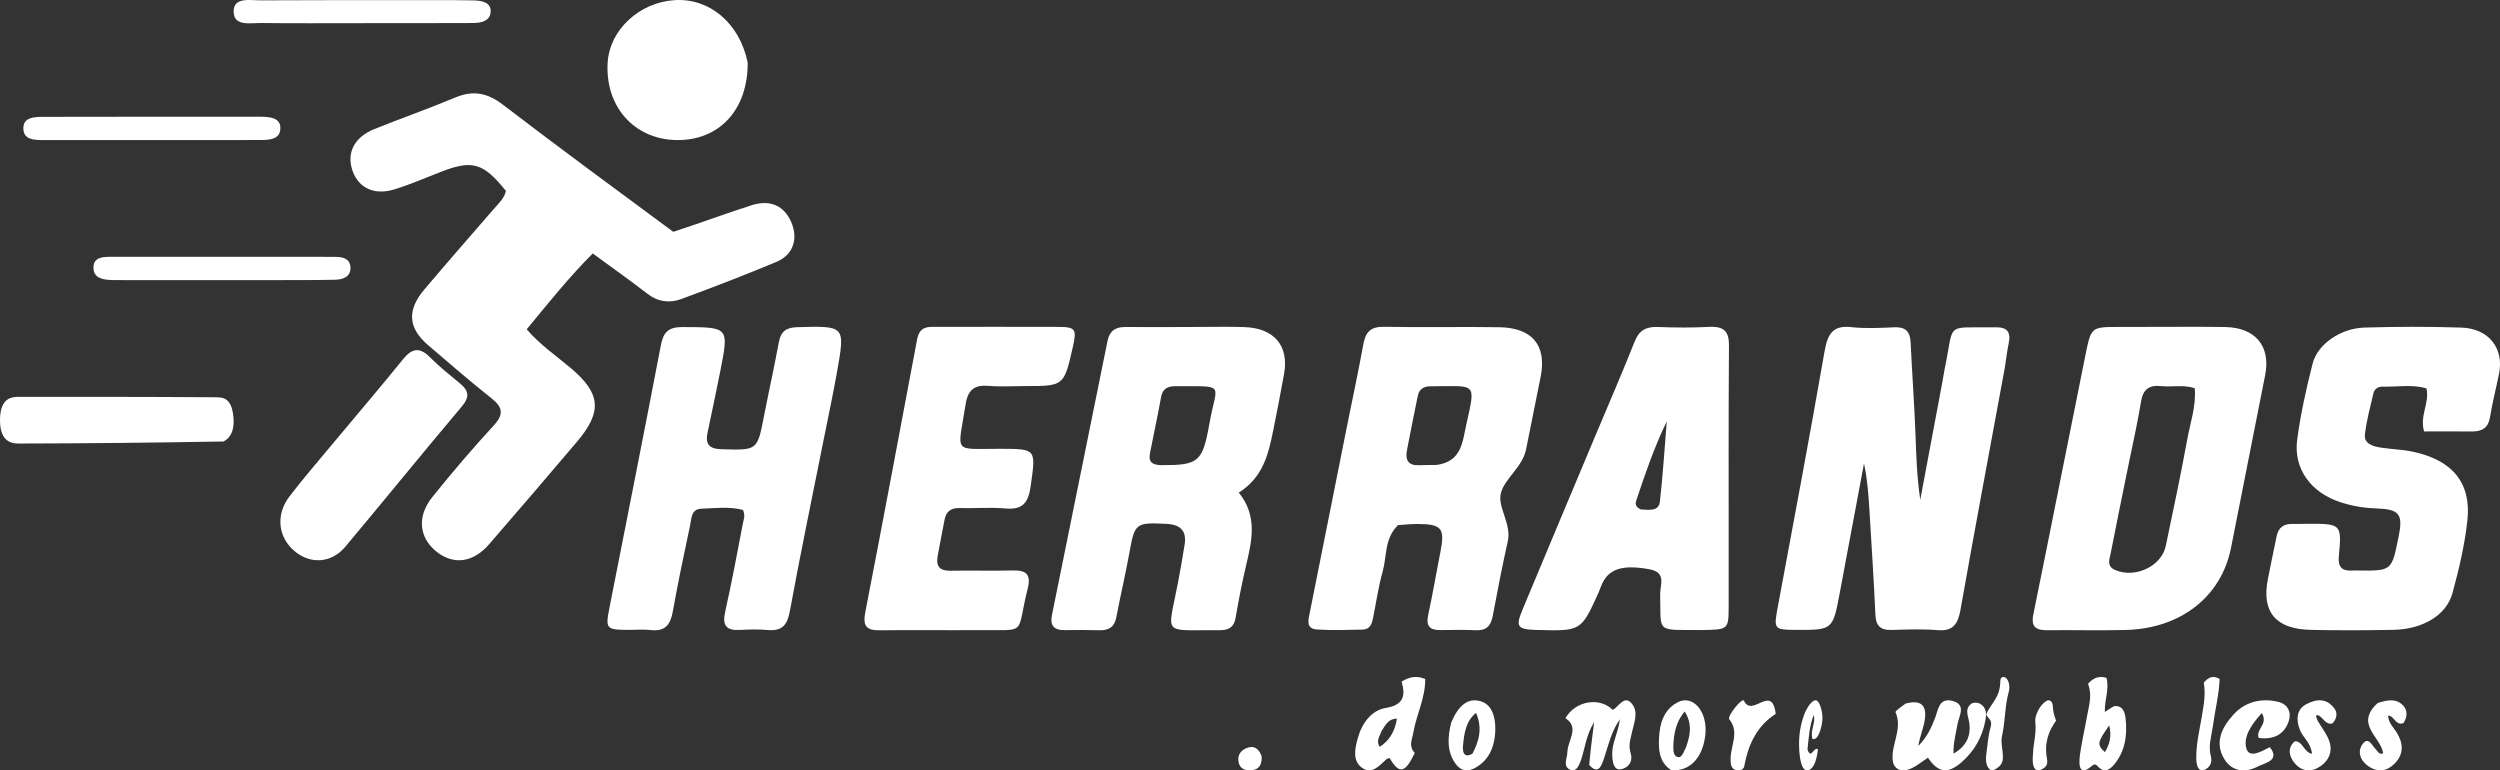 <svg width="172" height="53" viewBox="0 0 172 53" fill="none" xmlns="http://www.w3.org/2000/svg">
<rect x="0" y="0" width="172" height="53" fill="#333333" stroke="none"/>
<path d="M46.321 15.949C48.168 15.35 49.924 14.69 51.708 14.12C52.991 13.71 53.95 14.164 54.431 15.265C54.933 16.417 54.583 17.53 53.423 18.015C51.26 18.919 49.072 19.763 46.872 20.573C46.077 20.867 45.276 20.778 44.545 20.213C43.34 19.282 42.096 18.402 40.78 17.436C39.142 19.081 37.734 20.843 36.235 22.656C37.156 23.722 38.257 24.471 39.264 25.32C41.332 27.065 41.457 28.311 39.697 30.391C37.695 32.757 35.675 35.106 33.647 37.448C32.547 38.718 31.194 38.887 30.024 37.948C28.829 36.988 28.672 35.529 29.746 34.195C31.098 32.515 32.498 30.87 33.958 29.284C34.681 28.499 34.596 28.02 33.8 27.39C32.325 26.225 30.905 24.988 29.474 23.765C28.074 22.569 27.978 21.353 29.204 19.904C30.776 18.047 32.381 16.219 33.971 14.379C34.301 13.997 34.692 13.656 34.809 13.137C33.245 11.195 32.497 10.981 30.325 11.827C29.268 12.239 28.224 12.693 27.143 13.027C25.754 13.455 24.677 12.939 24.258 11.759C23.823 10.535 24.368 9.436 25.756 8.879C27.606 8.135 29.491 7.476 31.33 6.706C32.55 6.195 33.535 6.39 34.586 7.194C38.443 10.142 42.352 13.022 46.321 15.949Z" fill="white"/>
<path d="M137.927 25.323C136.896 30.927 135.86 36.43 134.883 41.943C134.703 42.959 134.352 43.44 133.317 43.354C132.263 43.266 131.196 43.311 130.136 43.34C129.424 43.36 129.064 43.107 129.027 42.29C128.919 39.893 128.761 37.499 128.617 35.105C128.553 34.039 128.477 32.973 128.243 31.89C127.69 34.839 127.138 37.788 126.586 40.737C126.098 43.345 126.098 43.345 123.579 43.336C122.025 43.33 122.024 43.292 122.322 41.701C123.414 35.855 124.511 30.01 125.534 24.151C125.744 22.946 126.132 22.365 127.366 22.506C128.342 22.617 129.34 22.561 130.326 22.517C131.052 22.485 131.412 22.761 131.45 23.554C131.551 25.68 131.708 27.803 131.787 29.93C131.839 31.323 131.873 32.715 132.113 34.389C132.659 31.481 133.156 28.837 133.652 26.192C133.702 25.926 133.735 25.657 133.791 25.393C134.491 22.077 133.727 22.573 137.284 22.518C138.061 22.505 138.368 22.797 138.198 23.623C138.089 24.152 138.026 24.692 137.927 25.323Z" fill="white"/>
<path d="M82.25 22.495C83.452 22.496 84.536 22.466 85.618 22.504C87.676 22.576 88.695 23.795 88.343 25.734C88.106 27.033 87.859 28.33 87.596 29.624C87.267 31.241 86.899 32.844 85.229 33.889C86.549 35.523 86.124 37.234 85.718 38.958C85.442 40.131 85.213 41.316 85.009 42.502C84.902 43.123 84.565 43.361 83.948 43.356C79.856 43.327 80.344 43.82 81.043 40.092C81.208 39.214 81.371 38.334 81.505 37.451C81.645 36.528 81.226 36.09 80.245 36.041C78.141 35.938 78.069 35.993 77.709 37.994C77.441 39.486 77.087 40.963 76.807 42.453C76.683 43.112 76.318 43.378 75.649 43.361C74.848 43.34 74.045 43.341 73.244 43.353C72.494 43.364 72.233 43.015 72.373 42.325C73.649 36.042 74.927 29.759 76.194 23.474C76.332 22.785 76.717 22.49 77.438 22.498C79.002 22.515 80.566 22.498 82.25 22.495ZM79.865 32.002C82.457 32.009 82.735 31.819 83.21 29.13C83.709 26.304 84.412 26.59 80.879 26.57C80.321 26.567 79.985 26.748 79.881 27.327C79.655 28.585 79.381 29.834 79.137 31.088C79.051 31.53 79.001 31.974 79.865 32.002Z" fill="white"/>
<path d="M96.185 36.127C95.234 37.056 95.426 38.261 95.128 39.32C94.834 40.365 94.684 41.447 94.467 42.512C94.386 42.908 94.263 43.305 93.755 43.316C92.715 43.339 91.67 43.373 90.632 43.312C89.835 43.264 90.006 42.68 90.109 42.169C90.954 37.946 91.793 33.722 92.638 29.499C93.025 27.559 93.444 25.624 93.799 23.679C93.947 22.871 94.273 22.468 95.204 22.485C97.848 22.534 100.495 22.473 103.139 22.512C105.427 22.547 106.422 23.764 105.999 25.91C105.669 27.585 105.333 29.26 104.991 30.933C104.746 32.126 103.548 32.896 103.267 33.902C102.995 34.875 104.007 36.027 103.736 37.241C103.356 38.946 103.02 40.66 102.701 42.377C102.574 43.061 102.259 43.4 101.504 43.361C100.705 43.319 99.901 43.341 99.1 43.35C98.363 43.358 98.099 43.065 98.255 42.336C98.572 40.856 98.827 39.364 99.117 37.879C99.412 36.364 99.173 36.064 97.601 36.051C97.161 36.047 96.721 36.082 96.185 36.127ZM98.828 31.989C100.569 31.759 100.614 30.413 100.895 29.151C101.545 26.236 101.574 26.565 98.386 26.578C97.916 26.581 97.632 26.799 97.543 27.239C97.288 28.49 97.035 29.741 96.795 30.995C96.668 31.659 96.899 32.05 97.669 32.006C97.988 31.988 98.308 32.001 98.828 31.989Z" fill="white"/>
<path d="M147.692 22.491C149.57 22.492 151.33 22.471 153.088 22.5C155.175 22.535 156.235 23.822 155.845 25.799C155.063 29.76 154.274 33.72 153.496 37.682C152.841 41.023 150.064 43.233 146.29 43.341C144.493 43.393 142.693 43.336 140.895 43.359C140.085 43.37 139.714 43.154 139.895 42.266C141.112 36.293 142.286 30.312 143.497 24.338C143.871 22.493 143.904 22.499 145.774 22.493C146.373 22.491 146.973 22.492 147.692 22.491ZM146.454 31.916C146.037 33.972 145.612 36.026 145.211 38.084C145.134 38.478 144.929 38.946 145.493 39.202C146.86 39.824 148.708 38.975 149.004 37.564C149.514 35.131 150.033 32.7 150.478 30.255C150.689 29.089 151.103 27.938 150.999 26.709C150.202 26.45 149.436 26.644 148.693 26.563C147.857 26.471 147.442 26.793 147.307 27.609C147.079 28.987 146.78 30.354 146.454 31.916Z" fill="white"/>
<path d="M56.629 30.441C55.843 34.371 55.048 38.199 54.343 42.044C54.169 42.99 53.821 43.432 52.823 43.345C52.198 43.291 51.562 43.302 50.935 43.34C49.972 43.398 49.679 43.04 49.892 42.092C50.341 40.091 50.715 38.073 51.101 36.058C51.157 35.766 51.3 35.461 51.112 35.083C50.193 34.837 49.213 34.964 48.248 34.999C47.548 35.025 47.579 35.673 47.48 36.139C47.064 38.108 46.642 40.078 46.292 42.06C46.13 42.974 45.765 43.468 44.752 43.345C44.287 43.289 43.809 43.336 43.337 43.335C41.663 43.332 41.638 43.291 41.948 41.724C43.133 35.725 44.321 29.727 45.474 23.723C45.642 22.844 46.006 22.498 46.953 22.502C50.155 22.513 50.16 22.48 49.553 25.549C49.275 26.953 48.976 28.354 48.682 29.755C48.519 30.529 48.756 30.883 49.634 30.907C52.108 30.977 52.099 31.007 52.555 28.668C52.888 26.959 53.267 25.257 53.585 23.545C53.721 22.807 54.076 22.531 54.855 22.51C58.14 22.42 58.153 22.399 57.593 25.558C57.309 27.159 56.968 28.75 56.629 30.441Z" fill="white"/>
<path d="M165.005 37.017C165.358 35.363 165.108 35.031 163.44 34.977C162.605 34.949 161.808 34.806 161.026 34.554C159.003 33.9 157.779 32.258 158.045 30.255C158.28 28.491 158.67 26.739 159.11 25.008C159.447 23.683 161.032 22.587 162.665 22.537C164.884 22.47 167.109 22.466 169.328 22.537C171.231 22.597 172.289 23.961 171.932 25.725C171.731 26.714 171.475 27.696 171.316 28.691C171.201 29.41 170.8 29.69 170.074 29.685C168.974 29.677 167.874 29.683 166.776 29.683C166.459 28.58 167.175 27.712 166.94 26.721C165.967 26.431 164.943 26.624 163.936 26.601C163.612 26.593 163.362 26.757 163.294 27.049C163.073 27.993 162.815 28.937 162.706 29.894C162.633 30.525 163.245 30.709 163.79 30.794C164.518 30.908 165.266 30.922 165.984 31.073C168.72 31.647 170.041 33.221 169.755 35.815C169.569 37.503 169.178 39.184 168.722 40.829C168.303 42.341 166.665 43.295 164.67 43.333C162.779 43.37 160.885 43.376 158.994 43.336C156.571 43.285 155.591 42.113 156.026 39.861C156.218 38.869 156.432 37.881 156.632 36.891C156.751 36.306 157.11 36.019 157.751 36.047C158.038 36.06 158.327 36.041 158.615 36.039C161.104 36.023 161.121 36.024 160.911 38.283C160.844 38.999 161.115 39.308 161.868 39.252C161.99 39.243 162.115 39.252 162.238 39.253C164.547 39.274 164.547 39.274 165.005 37.017Z" fill="white"/>
<path d="M117.072 43.347C113.855 43.323 114.288 43.6 114.219 40.877C114.204 40.274 114.679 39.39 113.504 39.171C111.594 38.816 110.637 39.14 110.169 40.29C110.095 40.471 110.033 40.657 109.952 40.835C108.775 43.422 108.775 43.422 105.73 43.341C104.393 43.306 104.254 43.13 104.748 41.945C106.392 37.998 108.051 34.057 109.705 30.113C110.631 27.907 111.586 25.71 112.469 23.489C112.765 22.745 113.226 22.465 114.062 22.497C115.234 22.542 116.413 22.552 117.584 22.49C118.639 22.434 118.96 22.831 118.953 23.778C118.916 28.631 118.934 33.485 118.933 38.339C118.933 39.465 118.937 40.592 118.932 41.718C118.923 43.319 118.92 43.319 117.072 43.347ZM112.89 35.053C113.423 35.065 114.119 35.218 114.2 34.514C114.409 32.679 114.522 30.835 114.674 28.995C113.808 30.771 113.198 32.578 112.59 34.386C112.514 34.613 112.457 34.842 112.89 35.053Z" fill="white"/>
<path d="M64.075 22.49C67.048 22.487 69.918 22.48 72.787 22.491C74.002 22.496 74.092 22.635 73.811 23.873C73.202 26.561 73.202 26.561 70.519 26.561C69.688 26.561 68.853 26.619 68.028 26.548C67.066 26.465 66.596 26.784 66.433 27.825C65.892 31.272 65.513 30.871 68.755 30.878C71.334 30.884 71.269 30.869 70.909 33.457C70.747 34.626 70.33 35.084 69.176 34.982C68.127 34.889 67.063 34.984 66.006 34.956C65.411 34.941 65.088 35.189 64.98 35.785C64.828 36.623 64.648 37.455 64.504 38.295C64.382 38.999 64.697 39.279 65.385 39.266C66.819 39.239 68.255 39.284 69.689 39.248C70.579 39.225 70.957 39.505 70.709 40.483C69.879 43.755 70.785 43.326 67.311 43.352C65.046 43.368 62.78 43.336 60.515 43.363C59.599 43.374 59.346 43.067 59.535 42.097C60.73 35.974 61.868 29.84 63.029 23.71C63.136 23.143 63.173 22.502 64.075 22.49Z" fill="white"/>
<path d="M23.088 30.292C24.677 28.391 26.228 26.57 27.735 24.71C28.342 23.962 28.868 23.863 29.572 24.571C30.216 25.217 30.929 25.79 31.633 26.368C32.232 26.861 32.349 27.282 31.778 27.958C29.08 31.157 26.444 34.411 23.755 37.619C22.807 38.749 21.37 38.836 20.282 37.931C19.13 36.973 18.944 35.424 19.92 34.148C20.914 32.849 21.991 31.617 23.088 30.292Z" fill="white"/>
<path d="M51.44 4.301C51.464 7.555 49.481 9.676 46.555 9.636C43.631 9.595 41.613 7.32 41.808 4.285C41.951 2.06 43.972 0.176 46.39 0.011C48.797 -0.153 50.878 1.574 51.44 4.301Z" fill="white"/>
<path d="M13.204 9.636C9.731 9.636 6.371 9.635 3.011 9.636C2.338 9.637 1.629 9.62 1.608 8.854C1.587 8.071 2.325 8.041 2.98 8.04C7.963 8.03 12.947 8.028 17.93 8.032C18.601 8.033 19.33 8.11 19.288 8.868C19.247 9.609 18.516 9.634 17.848 9.634C16.338 9.635 14.828 9.635 13.204 9.636Z" fill="white"/>
<path d="M29.865 0.009C30.85 0.014 31.722 0.004 32.592 0.028C33.197 0.045 33.79 0.175 33.755 0.816C33.723 1.421 33.155 1.582 32.54 1.584C29.926 1.595 27.312 1.593 24.698 1.594C22.463 1.594 20.227 1.611 17.992 1.584C17.218 1.574 16.068 1.838 16.075 0.777C16.081 -0.218 17.196 0.028 17.931 0.024C21.871 0 25.811 0.01 29.865 0.009Z" fill="white"/>
<path d="M15.383 30.374C10.607 30.458 5.927 30.506 1.247 30.515C0.612 30.516 -0.039 30.208 0.002 28.794C0.038 27.525 0.643 27.303 1.249 27.303C5.741 27.303 10.233 27.299 14.725 27.331C15.236 27.335 15.847 27.283 16.029 28.447C16.16 29.29 16.032 30.028 15.383 30.374Z" fill="white"/>
<path d="M18.195 19.272C14.947 19.272 11.811 19.272 8.676 19.272C8.374 19.272 8.071 19.274 7.769 19.268C7.133 19.255 6.45 19.173 6.431 18.442C6.409 17.644 7.142 17.669 7.755 17.669C12.364 17.665 16.972 17.667 21.581 17.668C22.072 17.668 22.563 17.673 23.054 17.673C23.591 17.673 24.076 17.79 24.11 18.38C24.148 19.023 23.629 19.234 23.068 19.246C21.482 19.281 19.895 19.267 18.195 19.272Z" fill="white"/>
<path d="M109.338 52.629C109.421 51.679 109.53 50.826 109.676 49.68C109.126 50.575 109.048 51.459 108.796 52.22C108.624 52.74 108.413 53.169 107.978 52.934C107.519 52.688 107.826 52.161 107.837 51.733C107.857 50.934 108.698 50.062 107.701 49.411C108.391 48.205 110.071 47.941 110.956 48.843C111.384 48.618 111.758 47.771 112.282 48.425C112.748 49.007 112.42 49.72 112.282 50.369C112.183 50.841 112.016 51.235 112.187 51.813C112.381 52.468 111.958 52.838 111.543 52.922C111.044 53.024 110.94 52.486 110.921 51.937C110.891 51.12 111.315 50.485 111.453 49.48C110.857 50.329 110.669 51.235 110.39 52.072C110.19 52.673 109.985 53.349 109.338 52.629Z" fill="white"/>
<path d="M145.446 48.582C145.947 48.517 146.171 48.857 146.233 49.364C146.384 50.606 146.187 51.726 145.454 52.598C145.151 52.957 144.809 53.17 144.413 52.811C144.264 52.676 144.172 52.478 143.926 52.692C143.093 53.415 142.981 52.754 143.111 51.853C143.236 50.982 143.44 50.132 143.59 49.267C143.717 48.536 143.963 47.81 143.654 47.046C144.056 46.589 144.461 46.494 144.925 46.637C145.139 47.432 144.777 48.151 144.814 48.984C145.052 48.826 145.218 48.716 145.446 48.582ZM144.815 51.745C145.136 51.221 145.3 50.66 145.116 49.907C144.288 51.078 144.258 51.228 144.815 51.745Z" fill="white"/>
<path d="M97.336 51.806C96.669 53.212 96.265 53.278 95.608 52.156C95.534 52.18 95.443 52.182 95.388 52.232C94.899 52.672 94.396 53.311 93.714 52.827C93.032 52.343 93.22 51.51 93.408 50.813C93.691 49.758 94.356 48.868 95.342 48.706C96.519 48.512 96.729 47.923 96.433 46.895C96.977 46.557 97.464 46.472 98.055 46.714C98.071 48.023 97.444 49.172 97.234 50.417C97.157 50.868 96.887 51.321 97.336 51.806ZM95.036 50.322C94.943 50.646 94.642 50.947 94.927 51.387C95.627 50.913 95.978 50.291 96.108 49.437C95.535 49.456 95.337 49.833 95.036 50.322Z" fill="white"/>
<path d="M131.103 48.406C132.327 48.078 132.54 48.709 132.43 49.489C132.343 50.099 132.078 50.687 131.979 51.318C132.557 50.751 132.882 50.071 133.149 49.356C133.35 48.819 133.414 48.001 134.303 48.217C135.316 48.463 134.78 49.245 134.677 49.821C134.558 50.484 134.379 51.139 134.399 51.853C135.345 51.311 135.663 50.515 135.448 49.535C135.356 49.12 135.206 48.717 135.633 48.412C135.752 48.327 136.038 48.324 136.179 48.395C136.717 48.669 136.667 49.169 136.584 49.61C136.377 50.714 135.831 51.687 134.939 52.456C133.986 53.278 133.327 53.155 132.643 52.127C132.25 52.384 131.885 52.698 131.454 52.886C130.841 53.154 130.295 52.944 130.22 52.327C130.087 51.227 130.919 50.16 130.416 49.011C130.372 48.911 130.801 48.64 131.103 48.406Z" fill="white"/>
<path d="M124.201 48.975C124.332 48.745 124.43 48.545 124.539 48.428C124.783 48.166 125.034 47.976 125.248 48.6C125.373 48.963 125.433 49.403 125.334 49.867C125.19 50.551 124.978 50.926 124.688 50.841C124.542 50.142 124.913 49.879 124.795 49.172C124.507 49.852 124.435 50.732 124.357 51.568C124.605 52.291 124.777 51.351 125.076 51.55C124.955 52.587 124.669 52.982 124.337 53C123.966 53.019 123.802 52.268 123.778 51.351C123.754 50.411 123.924 49.667 124.201 48.975Z" fill="white"/>
<path d="M99.85 49.692C100.351 48.515 101.025 47.949 101.942 48.271C102.635 48.514 102.899 49.307 102.877 50.212C102.847 51.503 102.342 52.383 101.455 52.848C100.968 53.103 100.508 53.063 100.128 52.526C99.559 51.719 99.572 50.779 99.85 49.692ZM101.302 51.859C101.743 51.01 102.017 50.136 101.553 49.045C100.856 49.6 100.73 50.457 100.655 51.317C100.614 51.778 100.736 52.164 101.302 51.859Z" fill="white"/>
<path d="M114.996 52.995C114.101 52.437 114.071 51.462 114.17 50.417C114.269 49.364 114.725 48.685 115.409 48.324C116.489 47.754 117.511 48.981 117.324 50.587C117.144 52.131 116.272 53.076 114.996 52.995ZM116.007 51.387C116.277 50.606 116.457 49.831 115.907 48.947C115.33 49.632 115.145 50.446 115.124 51.367C115.118 51.661 115.149 51.983 115.383 52.074C115.679 52.19 115.797 51.841 116.007 51.387Z" fill="white"/>
<path d="M156.165 51.405C156.895 52.335 155.827 52.481 155.332 52.739C154.489 53.179 153.576 53.092 153.05 52.252C152.343 51.12 152.835 50.082 153.645 49.181C154.419 48.318 155.506 48.003 156.711 48.279C157.428 48.444 157.659 49.02 157.468 49.607C157.172 50.515 156.45 50.908 155.399 50.77C155.173 50.156 156.07 49.861 155.618 49.056C154.901 49.831 154.336 50.68 154.543 51.468C154.736 52.2 155.547 51.719 156.165 51.405Z" fill="white"/>
<path d="M159.458 49.596C159.757 50.102 160.094 50.509 160.258 50.998C160.505 51.735 160.204 52.337 159.655 52.713C159.03 53.142 158.367 53.107 157.862 52.492C157.511 52.065 157.338 51.475 157.876 51.005C158.43 50.955 158.502 51.779 159.067 51.86C158.987 51.094 158.451 50.764 158.234 50.217C157.949 49.499 158.019 48.812 158.633 48.471C159.303 48.098 160.064 47.981 160.623 48.767C160.87 49.114 160.715 49.526 160.463 49.778C159.94 49.886 159.803 49.256 159.418 49.194C159.397 49.191 159.344 49.257 159.348 49.282C159.361 49.368 159.393 49.451 159.458 49.596Z" fill="white"/>
<path d="M163.595 48.361C164.211 48.175 164.764 48.044 165.233 48.441C165.698 48.837 165.624 49.34 165.358 49.751C164.801 49.955 164.715 49.204 164.295 49.241C164.342 49.76 164.671 50.039 164.892 50.394C165.346 51.121 165.385 51.85 164.807 52.474C164.197 53.134 163.484 53.165 162.809 52.611C162.393 52.269 162.176 51.706 162.541 51.199C162.943 50.639 163.178 51.281 163.447 51.542C163.583 51.674 163.656 51.935 163.964 51.834C163.813 50.698 161.966 49.829 163.595 48.361Z" fill="white"/>
<path d="M152.239 50.002C152.133 50.737 151.918 51.307 152.111 52.055C152.245 52.57 151.911 52.886 151.629 52.979C151.276 53.095 151.109 52.725 151.103 52.171C151.093 51.172 151.325 50.252 151.482 49.312C151.612 48.535 151.763 47.774 151.62 46.965C151.96 46.569 152.283 46.457 152.71 46.714C152.668 47.824 152.394 48.842 152.239 50.002Z" fill="white"/>
<path d="M139.898 51.478C139.981 50.823 140.096 50.307 140.027 49.654C139.981 49.22 140.358 48.474 140.793 48.225C140.999 48.108 141.223 48.225 141.235 48.611C141.246 48.971 141.339 49.258 141.458 49.577C140.955 50.291 140.624 51.089 140.836 52.207C140.928 52.692 140.651 52.853 140.409 52.958C140.122 53.083 139.903 52.929 139.859 52.459C139.832 52.168 139.874 51.861 139.898 51.478Z" fill="white"/>
<path d="M137.741 50.634C137.564 51.382 138.136 52.325 137.466 52.794C137.243 52.95 137.031 53.14 136.814 52.847C136.627 52.595 136.606 52.227 136.664 51.838C136.751 51.255 136.782 50.618 136.937 50.103C137.131 49.459 136.762 49.488 136.656 49.14C136.969 48.37 137.615 48.044 137.623 46.832C137.625 46.572 137.861 46.509 138.016 46.647C138.243 46.851 138.29 47.295 138.201 47.606C137.936 48.537 137.964 49.595 137.741 50.634Z" fill="white"/>
<path d="M122.168 49.114C120.935 49.91 120.293 51.127 120.01 52.705C119.962 52.972 119.652 53.046 119.412 52.974C119.076 52.873 119.064 52.531 119.067 52.19C119.073 51.284 119.694 50.342 118.961 49.473C118.935 49.442 118.979 49.289 119.018 49.214C119.268 48.735 119.892 48.022 119.984 48.214C120.55 49.404 121.917 47 122.168 49.114Z" fill="white"/>
<path d="M86.8 52.025C86.834 52.635 86.617 52.998 85.95 53C85.569 53.001 85.299 52.812 85.225 52.482C85.129 52.06 85.265 51.686 85.727 51.485C86.265 51.25 86.596 51.486 86.8 52.025Z" fill="white"/>
</svg>
